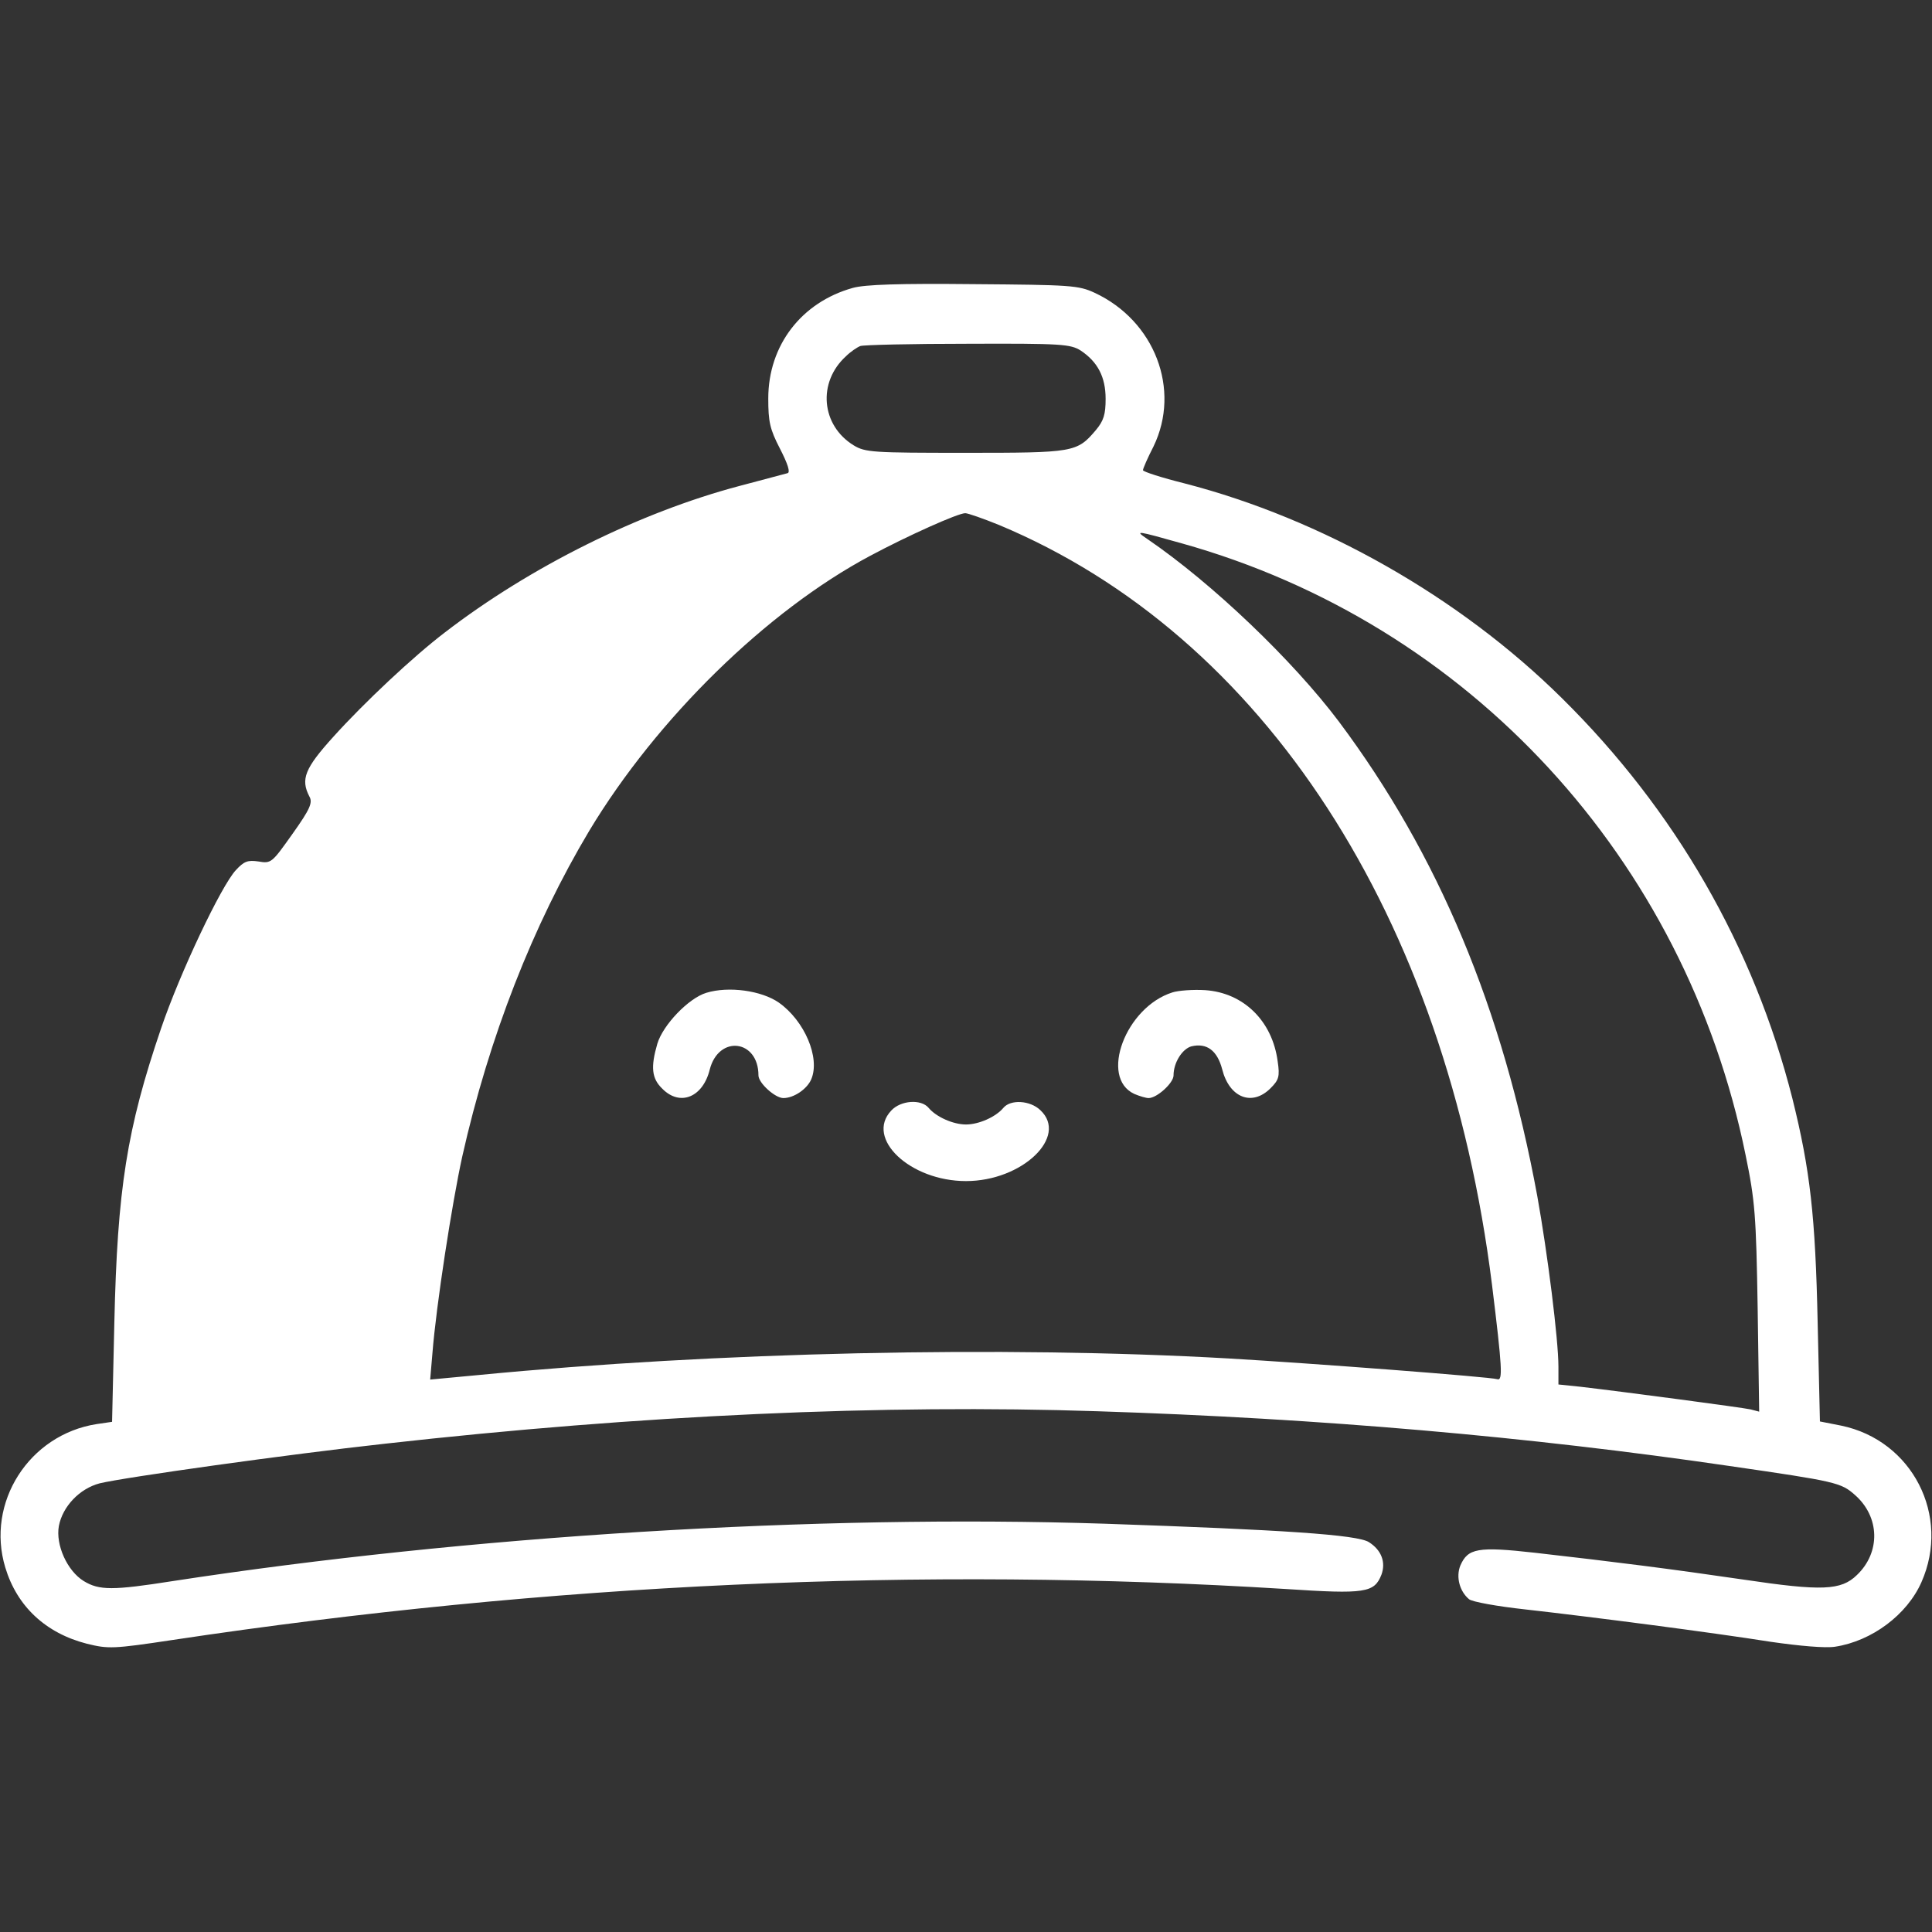 <?xml version="1.0" standalone="no"?>
<!DOCTYPE svg PUBLIC "-//W3C//DTD SVG 20010904//EN"
 "http://www.w3.org/TR/2001/REC-SVG-20010904/DTD/svg10.dtd">
<svg version="1.0" xmlns="http://www.w3.org/2000/svg"
 width="512pt" height="512pt" viewBox="0 0 512 512"
 preserveAspectRatio="xMidYMid meet">

<rect x="0" y="0" width="512" height="512" fill="#333333" stroke="none"/>

<g transform="translate(0,512) scale(0.1,-0.1)"
fill="#ffffff" stroke="none">
<path d="M2260 4357 c-136 -38 -224 -152 -224 -293 0 -61 4 -81 31 -133 21
-41 28 -63 20 -65 -7 -2 -64 -17 -128 -34 -264 -70 -554 -214 -780 -388 -84
-64 -214 -186 -296 -277 -75 -83 -87 -112 -63 -158 9 -16 2 -33 -45 -99 -54
-76 -56 -79 -90 -73 -28 4 -38 1 -60 -23 -39 -42 -148 -272 -198 -419 -91
-267 -116 -426 -124 -781 l-6 -262 -41 -6 c-179 -28 -294 -208 -242 -380 31
-103 107 -174 216 -202 57 -14 69 -14 228 10 997 150 1983 195 2949 135 212
-14 235 -10 254 38 12 33 0 65 -33 86 -30 20 -232 33 -700 49 -766 25 -1689
-32 -2470 -152 -159 -25 -195 -25 -236 0 -44 27 -75 96 -66 146 10 52 55 99
108 113 66 16 501 77 756 105 677 76 1321 105 1890 86 589 -19 1140 -67 1673
-145 283 -41 296 -44 333 -77 66 -58 68 -152 5 -212 -42 -41 -93 -43 -301 -12
-191 28 -341 47 -552 71 -152 17 -178 12 -198 -34 -12 -30 -2 -68 23 -89 8 -7
75 -19 148 -27 178 -20 494 -61 652 -86 76 -11 144 -17 170 -13 98 15 191 85
229 171 78 176 -24 376 -213 415 l-56 11 -6 261 c-6 284 -20 406 -67 595 -102
402 -311 765 -611 1061 -271 268 -636 475 -1000 569 -60 15 -110 31 -110 35 0
4 12 32 28 63 73 151 3 333 -156 407 -43 20 -64 21 -321 23 -197 2 -288 -1
-320 -10z m604 -166 c45 -30 66 -70 66 -128 0 -41 -5 -58 -26 -83 -50 -59 -58
-60 -346 -60 -245 0 -265 1 -296 20 -86 53 -96 167 -20 236 12 12 30 24 38 27
8 3 137 6 285 6 248 1 272 -1 299 -18z m-217 -462 c702 -293 1185 -1038 1307
-2014 27 -220 29 -255 14 -250 -18 6 -490 42 -713 55 -599 34 -1358 17 -1987
-44 l-128 -12 6 70 c10 127 52 398 79 521 71 316 187 613 337 864 179 297 470
582 744 728 101 54 233 113 252 113 7 0 47 -14 89 -31z m485 -49 c761 -213
1334 -835 1494 -1621 25 -121 28 -160 32 -407 l4 -273 -23 6 c-23 5 -331 46
-451 60 l-58 6 0 47 c0 72 -29 302 -56 452 -92 499 -262 905 -526 1258 -122
162 -335 366 -508 484 -34 23 -29 22 92 -12z"/>
<path d="M1872 2489 c-47 -14 -115 -85 -130 -135 -18 -62 -15 -92 13 -119 47
-48 108 -23 126 51 24 92 129 79 129 -16 0 -20 44 -60 66 -60 28 0 63 24 74
50 24 57 -18 155 -86 203 -46 32 -133 44 -192 26z"/>
<path d="M3107 2490 c-124 -39 -194 -226 -101 -269 14 -6 31 -11 38 -11 22 0
66 40 66 60 0 34 23 70 47 77 41 10 69 -11 82 -61 19 -75 79 -99 128 -50 22
22 25 31 19 71 -14 107 -90 182 -192 189 -32 2 -72 -1 -87 -6z"/>
<path d="M2362 2177 c-70 -74 50 -187 198 -187 149 0 272 118 197 188 -27 26
-79 29 -98 6 -20 -24 -65 -44 -99 -44 -34 0 -79 20 -99 44 -20 24 -74 20 -99
-7z"/>
</g>
</svg>
